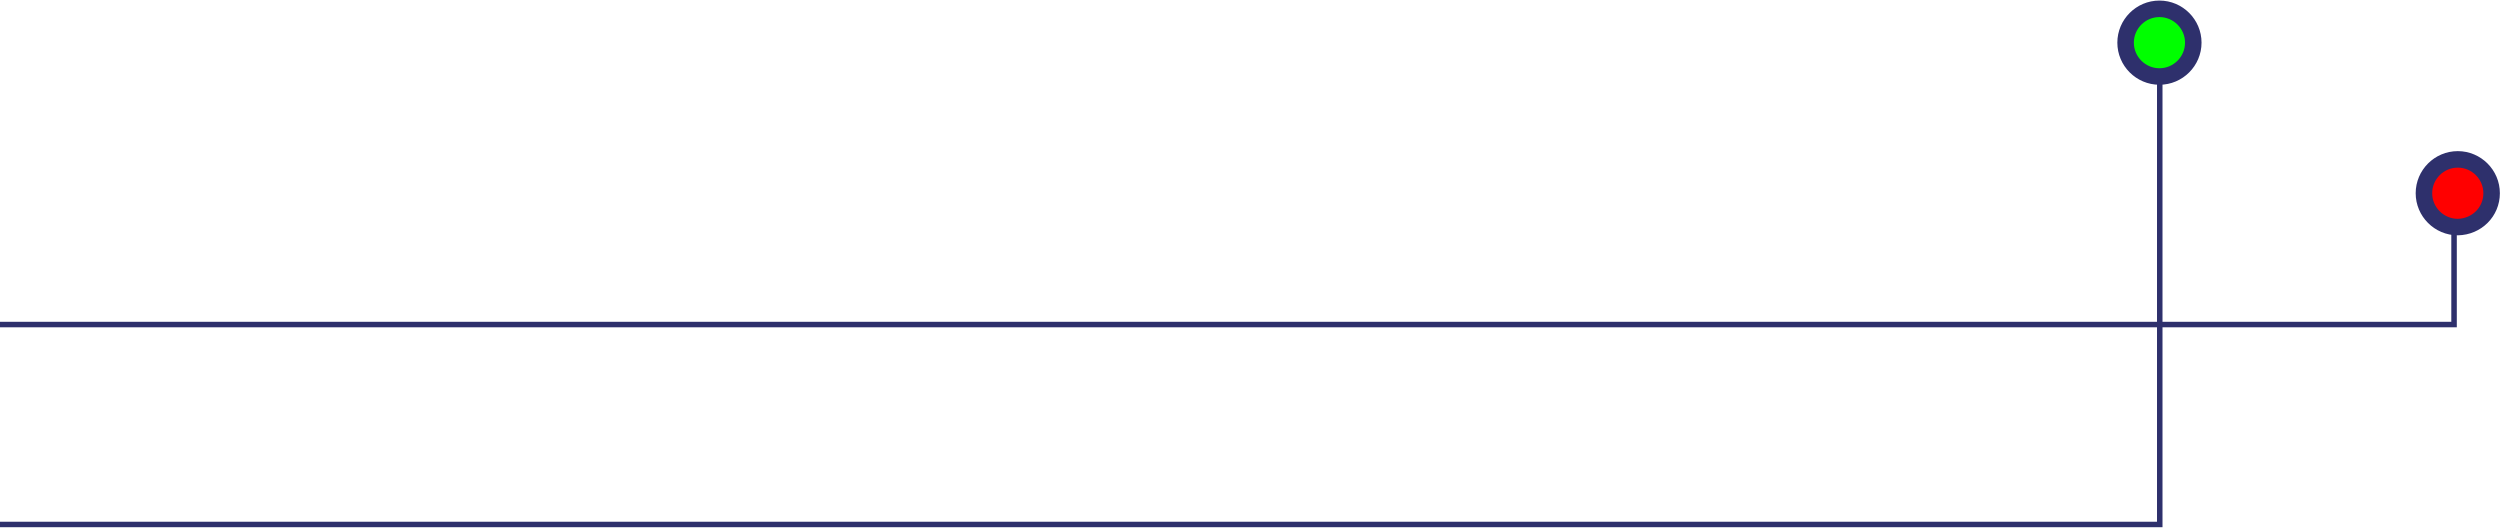 <?xml version="1.0" encoding="utf-8"?>
<!-- Generator: Adobe Illustrator 22.1.0, SVG Export Plug-In . SVG Version: 6.00 Build 0)  -->
<svg version="1.1" id="Layer_1" xmlns="http://www.w3.org/2000/svg" xmlns:xlink="http://www.w3.org/1999/xlink" width="803px" x="0px" y="0px"
	 viewBox="0 0 805.3 169.5" style="enable-background:new 0 0 805.3 169.5;" xml:space="preserve">
<style type="text/css">
	.st0{fill:none;stroke:#2E306C;stroke-width:1.772;stroke-miterlimit:10;}
	.st1{fill-rule:evenodd;clip-rule:evenodd;fill:#FF0000;stroke:#2E306C;stroke-width:5.318;stroke-miterlimit:10;}
	.st2{fill-rule:evenodd;clip-rule:evenodd;fill:#00FF00;stroke:#2E306C;stroke-width:5.318;stroke-miterlimit:10;}
</style>
<g>
	<polyline class="st0" points="0,168.7 695.7,168.7 695.7,22.3 	"/>
	<polyline class="st0" points="0,104.3 790.5,104.3 790.5,57.9 	"/>
	<path class="st1" d="M802.6,62c0-6-4.9-10.9-10.9-10.9c-6,0-10.9,4.9-10.9,10.9c0,6,4.9,10.9,10.9,10.9
		C797.8,72.8,802.6,68,802.6,62L802.6,62z"/>
	<path class="st2" d="M706.5,13.5c0-6-4.9-10.9-10.9-10.9c-6,0-10.9,4.9-10.9,10.9c0,6,4.9,10.9,10.9,10.9
		C701.6,24.4,706.5,19.5,706.5,13.5L706.5,13.5z"/>
</g>
</svg>
